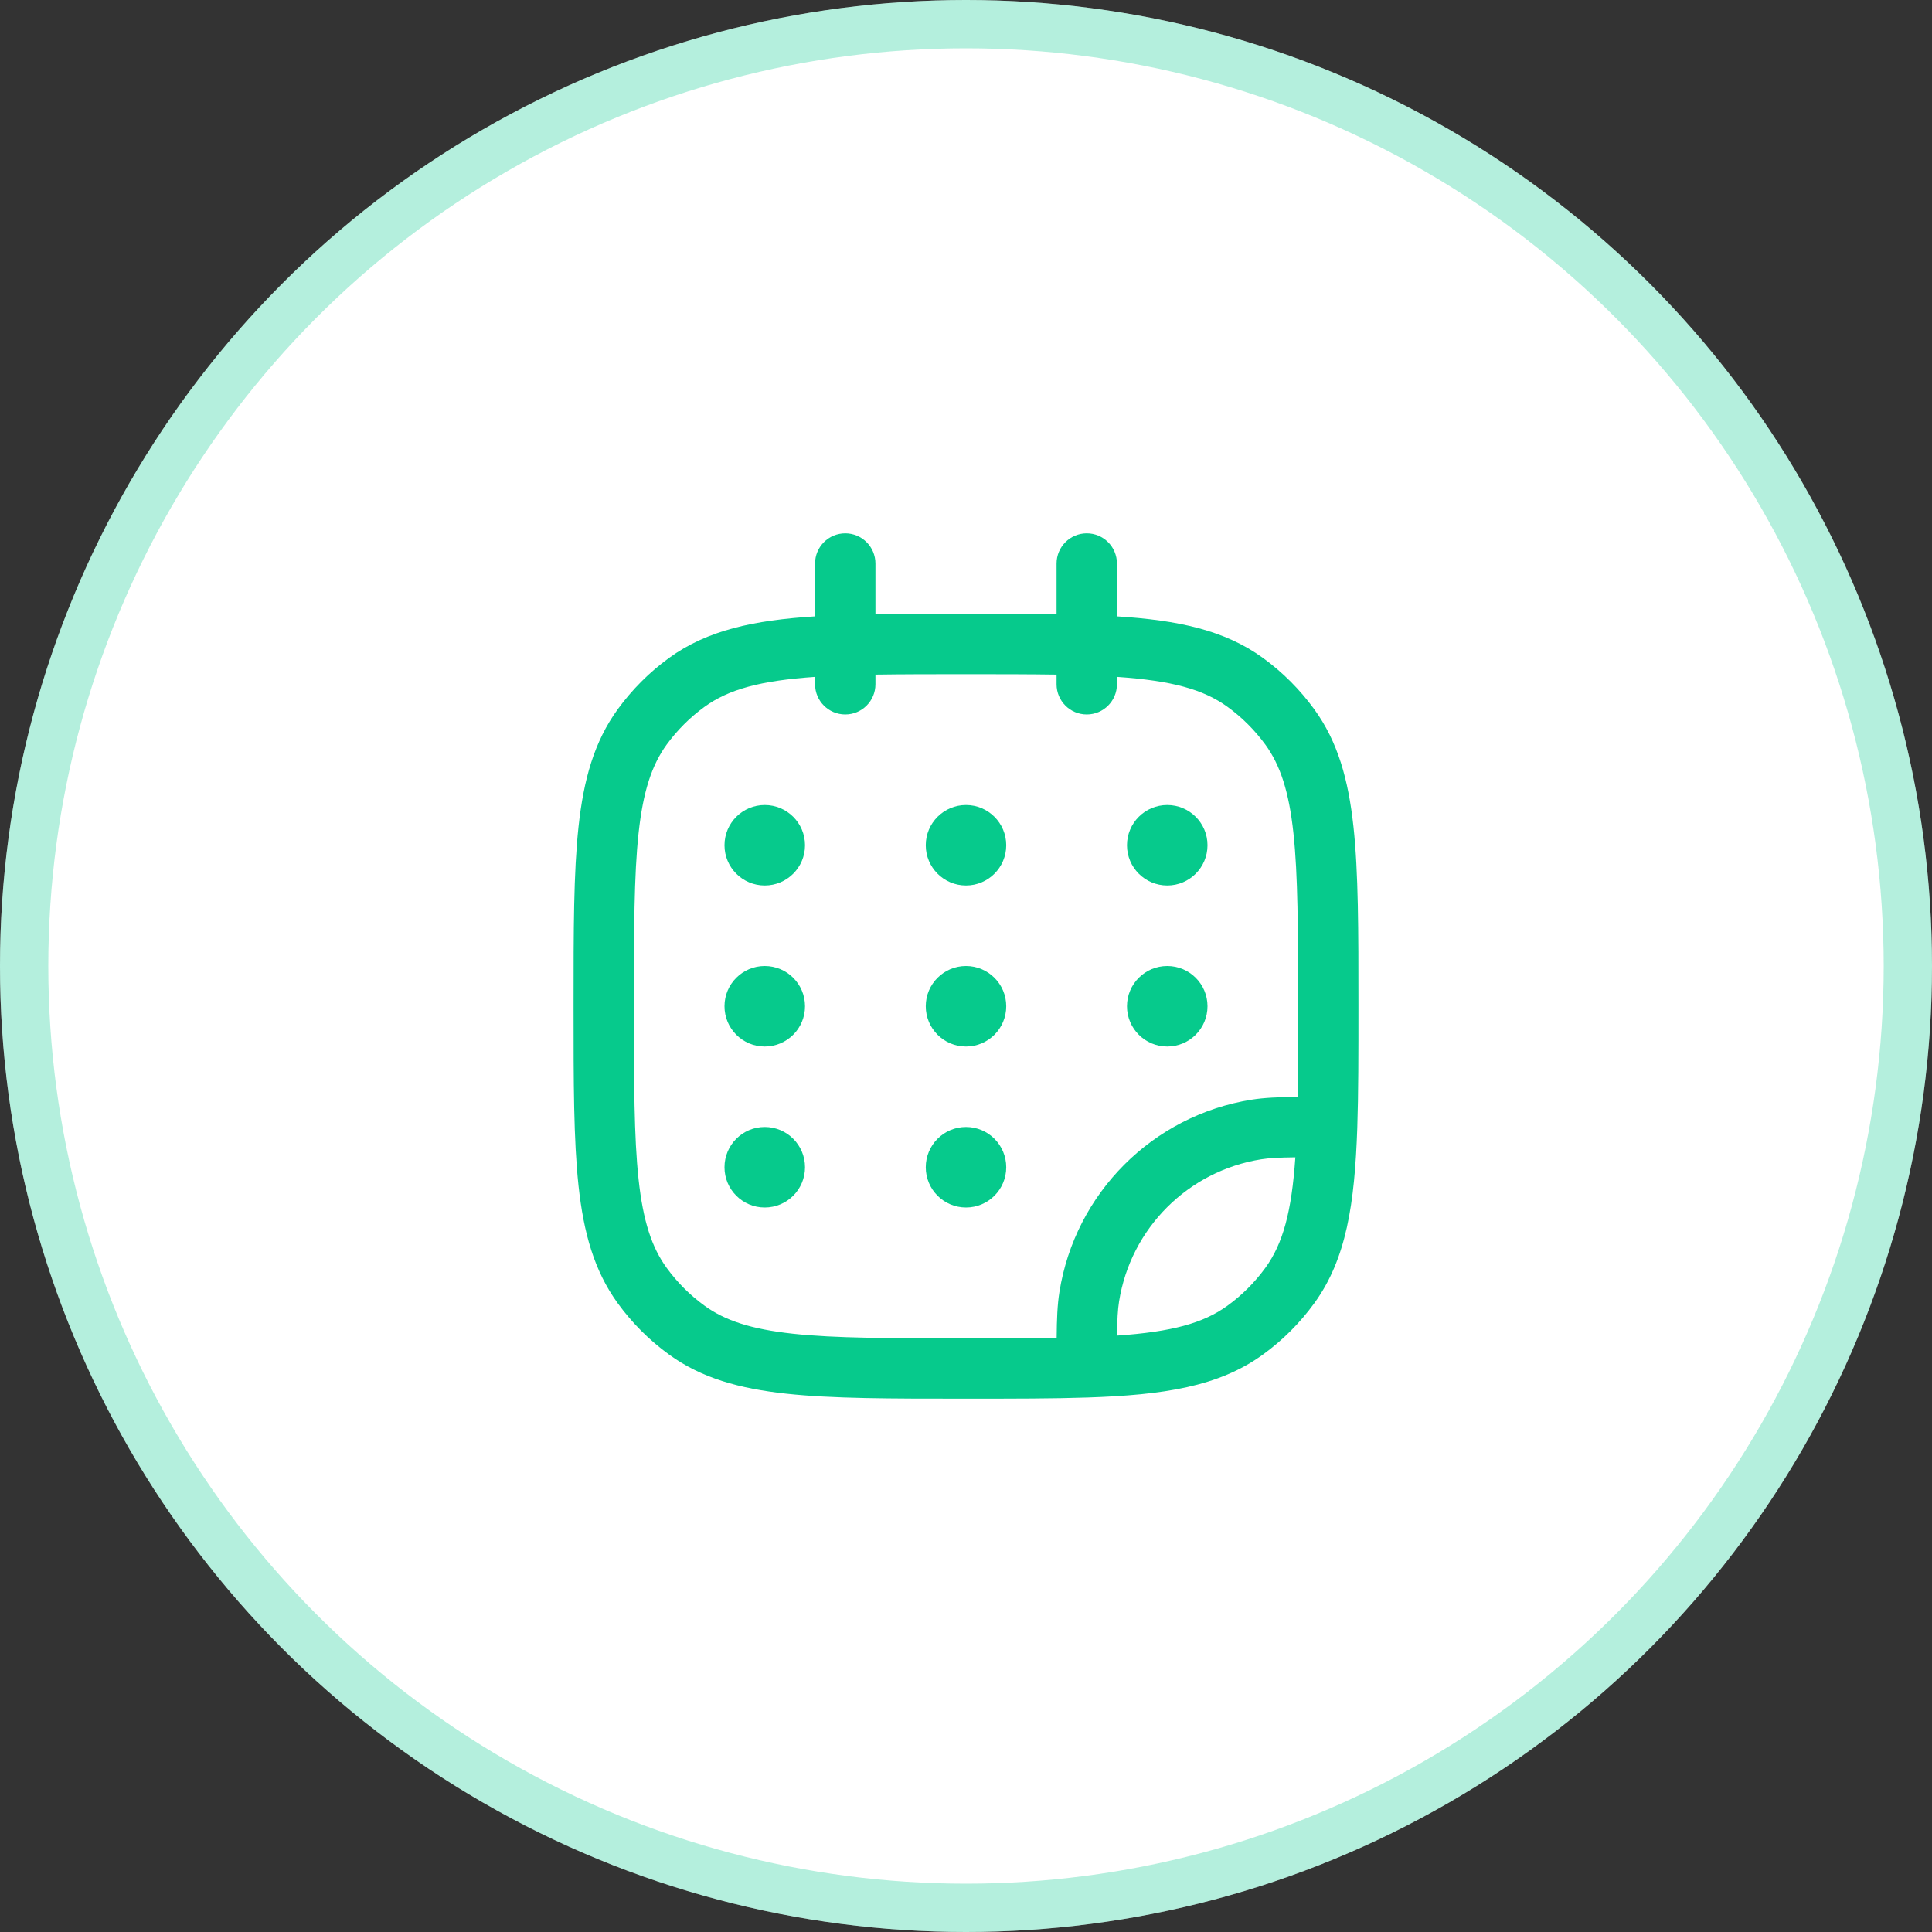 <svg width="40" height="40" viewBox="0 0 40 40" fill="none" xmlns="http://www.w3.org/2000/svg">
<rect x="0" y="0" width="40" height="40" fill="#333333" stroke="none"/>
<circle cx="20" cy="20" r="20" fill="white"/>
<circle cx="20" cy="20" r="19.5" stroke="#06CA8C" stroke-opacity="0.3"/>
<path fill-rule="evenodd" clip-rule="evenodd" d="M17.5 11.042C17.845 11.042 18.125 11.322 18.125 11.667V12.717C18.683 12.708 19.302 12.708 19.991 12.708H20.009C20.698 12.708 21.317 12.708 21.875 12.717V11.667C21.875 11.322 22.155 11.042 22.5 11.042C22.845 11.042 23.125 11.322 23.125 11.667V12.761C24.385 12.84 25.353 13.044 26.15 13.623C26.557 13.919 26.914 14.277 27.21 14.684C27.698 15.355 27.917 16.142 28.022 17.114C28.125 18.066 28.125 19.265 28.125 20.796V20.843C28.125 21.809 28.125 22.641 28.101 23.355C28.047 24.916 27.878 26.064 27.21 26.983C26.914 27.39 26.557 27.748 26.15 28.043C25.23 28.712 24.083 28.881 22.521 28.934C21.807 28.958 20.976 28.958 20.009 28.958H19.962C18.432 28.958 17.232 28.958 16.28 28.855C15.309 28.75 14.522 28.532 13.85 28.043C13.443 27.748 13.086 27.39 12.79 26.983C12.302 26.311 12.083 25.524 11.978 24.553C11.875 23.601 11.875 22.402 11.875 20.871V20.796C11.875 19.265 11.875 18.066 11.978 17.114C12.083 16.142 12.302 15.355 12.79 14.684C13.086 14.277 13.443 13.919 13.85 13.623C14.647 13.044 15.615 12.84 16.875 12.761V11.667C16.875 11.322 17.155 11.042 17.5 11.042ZM16.875 14.014C15.74 14.092 15.085 14.272 14.585 14.635C14.284 14.853 14.02 15.118 13.801 15.418C13.494 15.842 13.315 16.384 13.221 17.248C13.126 18.125 13.125 19.257 13.125 20.833C13.125 22.41 13.126 23.542 13.221 24.418C13.315 25.283 13.494 25.825 13.801 26.248C14.02 26.549 14.284 26.814 14.585 27.032C15.008 27.34 15.55 27.519 16.415 27.613C17.292 27.708 18.424 27.708 20 27.708C20.707 27.708 21.326 27.708 21.877 27.699C21.88 27.304 21.892 27.013 21.934 26.75C22.259 24.7 23.867 23.092 25.917 22.767C26.179 22.726 26.47 22.714 26.866 22.71C26.875 22.16 26.875 21.54 26.875 20.833C26.875 19.257 26.874 18.125 26.779 17.248C26.686 16.384 26.506 15.842 26.199 15.418C25.98 15.118 25.716 14.853 25.415 14.635C24.915 14.272 24.26 14.092 23.125 14.014V14.167C23.125 14.512 22.845 14.792 22.5 14.792C22.155 14.792 21.875 14.512 21.875 14.167V13.967C21.325 13.959 20.706 13.958 20 13.958C19.294 13.958 18.675 13.959 18.125 13.967V14.167C18.125 14.512 17.845 14.792 17.5 14.792C17.155 14.792 16.875 14.512 16.875 14.167V14.014ZM26.819 23.961C26.481 23.965 26.284 23.975 26.113 24.002C24.597 24.242 23.409 25.431 23.169 26.946C23.142 27.117 23.131 27.315 23.127 27.652C24.261 27.574 24.916 27.395 25.415 27.032C25.716 26.814 25.98 26.549 26.199 26.248C26.561 25.749 26.741 25.094 26.819 23.961Z" fill="#06CA8C"/>
<path d="M16.667 17.5C16.667 17.96 16.294 18.333 15.833 18.333C15.373 18.333 15 17.96 15 17.5C15 17.04 15.373 16.667 15.833 16.667C16.294 16.667 16.667 17.04 16.667 17.5Z" fill="#06CA8C"/>
<path d="M16.667 20.833C16.667 21.294 16.294 21.667 15.833 21.667C15.373 21.667 15 21.294 15 20.833C15 20.373 15.373 20 15.833 20C16.294 20 16.667 20.373 16.667 20.833Z" fill="#06CA8C"/>
<path d="M20.833 17.5C20.833 17.96 20.46 18.333 20 18.333C19.54 18.333 19.167 17.96 19.167 17.5C19.167 17.04 19.54 16.667 20 16.667C20.46 16.667 20.833 17.04 20.833 17.5Z" fill="#06CA8C"/>
<path d="M20.833 20.833C20.833 21.294 20.46 21.667 20 21.667C19.54 21.667 19.167 21.294 19.167 20.833C19.167 20.373 19.54 20 20 20C20.46 20 20.833 20.373 20.833 20.833Z" fill="#06CA8C"/>
<path d="M20.833 24.167C20.833 24.627 20.46 25 20 25C19.54 25 19.167 24.627 19.167 24.167C19.167 23.706 19.54 23.333 20 23.333C20.46 23.333 20.833 23.706 20.833 24.167Z" fill="#06CA8C"/>
<path d="M25 17.5C25 17.96 24.627 18.333 24.167 18.333C23.706 18.333 23.333 17.96 23.333 17.5C23.333 17.04 23.706 16.667 24.167 16.667C24.627 16.667 25 17.04 25 17.5Z" fill="#06CA8C"/>
<path d="M25 20.833C25 21.294 24.627 21.667 24.167 21.667C23.706 21.667 23.333 21.294 23.333 20.833C23.333 20.373 23.706 20 24.167 20C24.627 20 25 20.373 25 20.833Z" fill="#06CA8C"/>
<path d="M16.667 24.167C16.667 24.627 16.294 25 15.833 25C15.373 25 15 24.627 15 24.167C15 23.706 15.373 23.333 15.833 23.333C16.294 23.333 16.667 23.706 16.667 24.167Z" fill="#06CA8C"/>
</svg>
